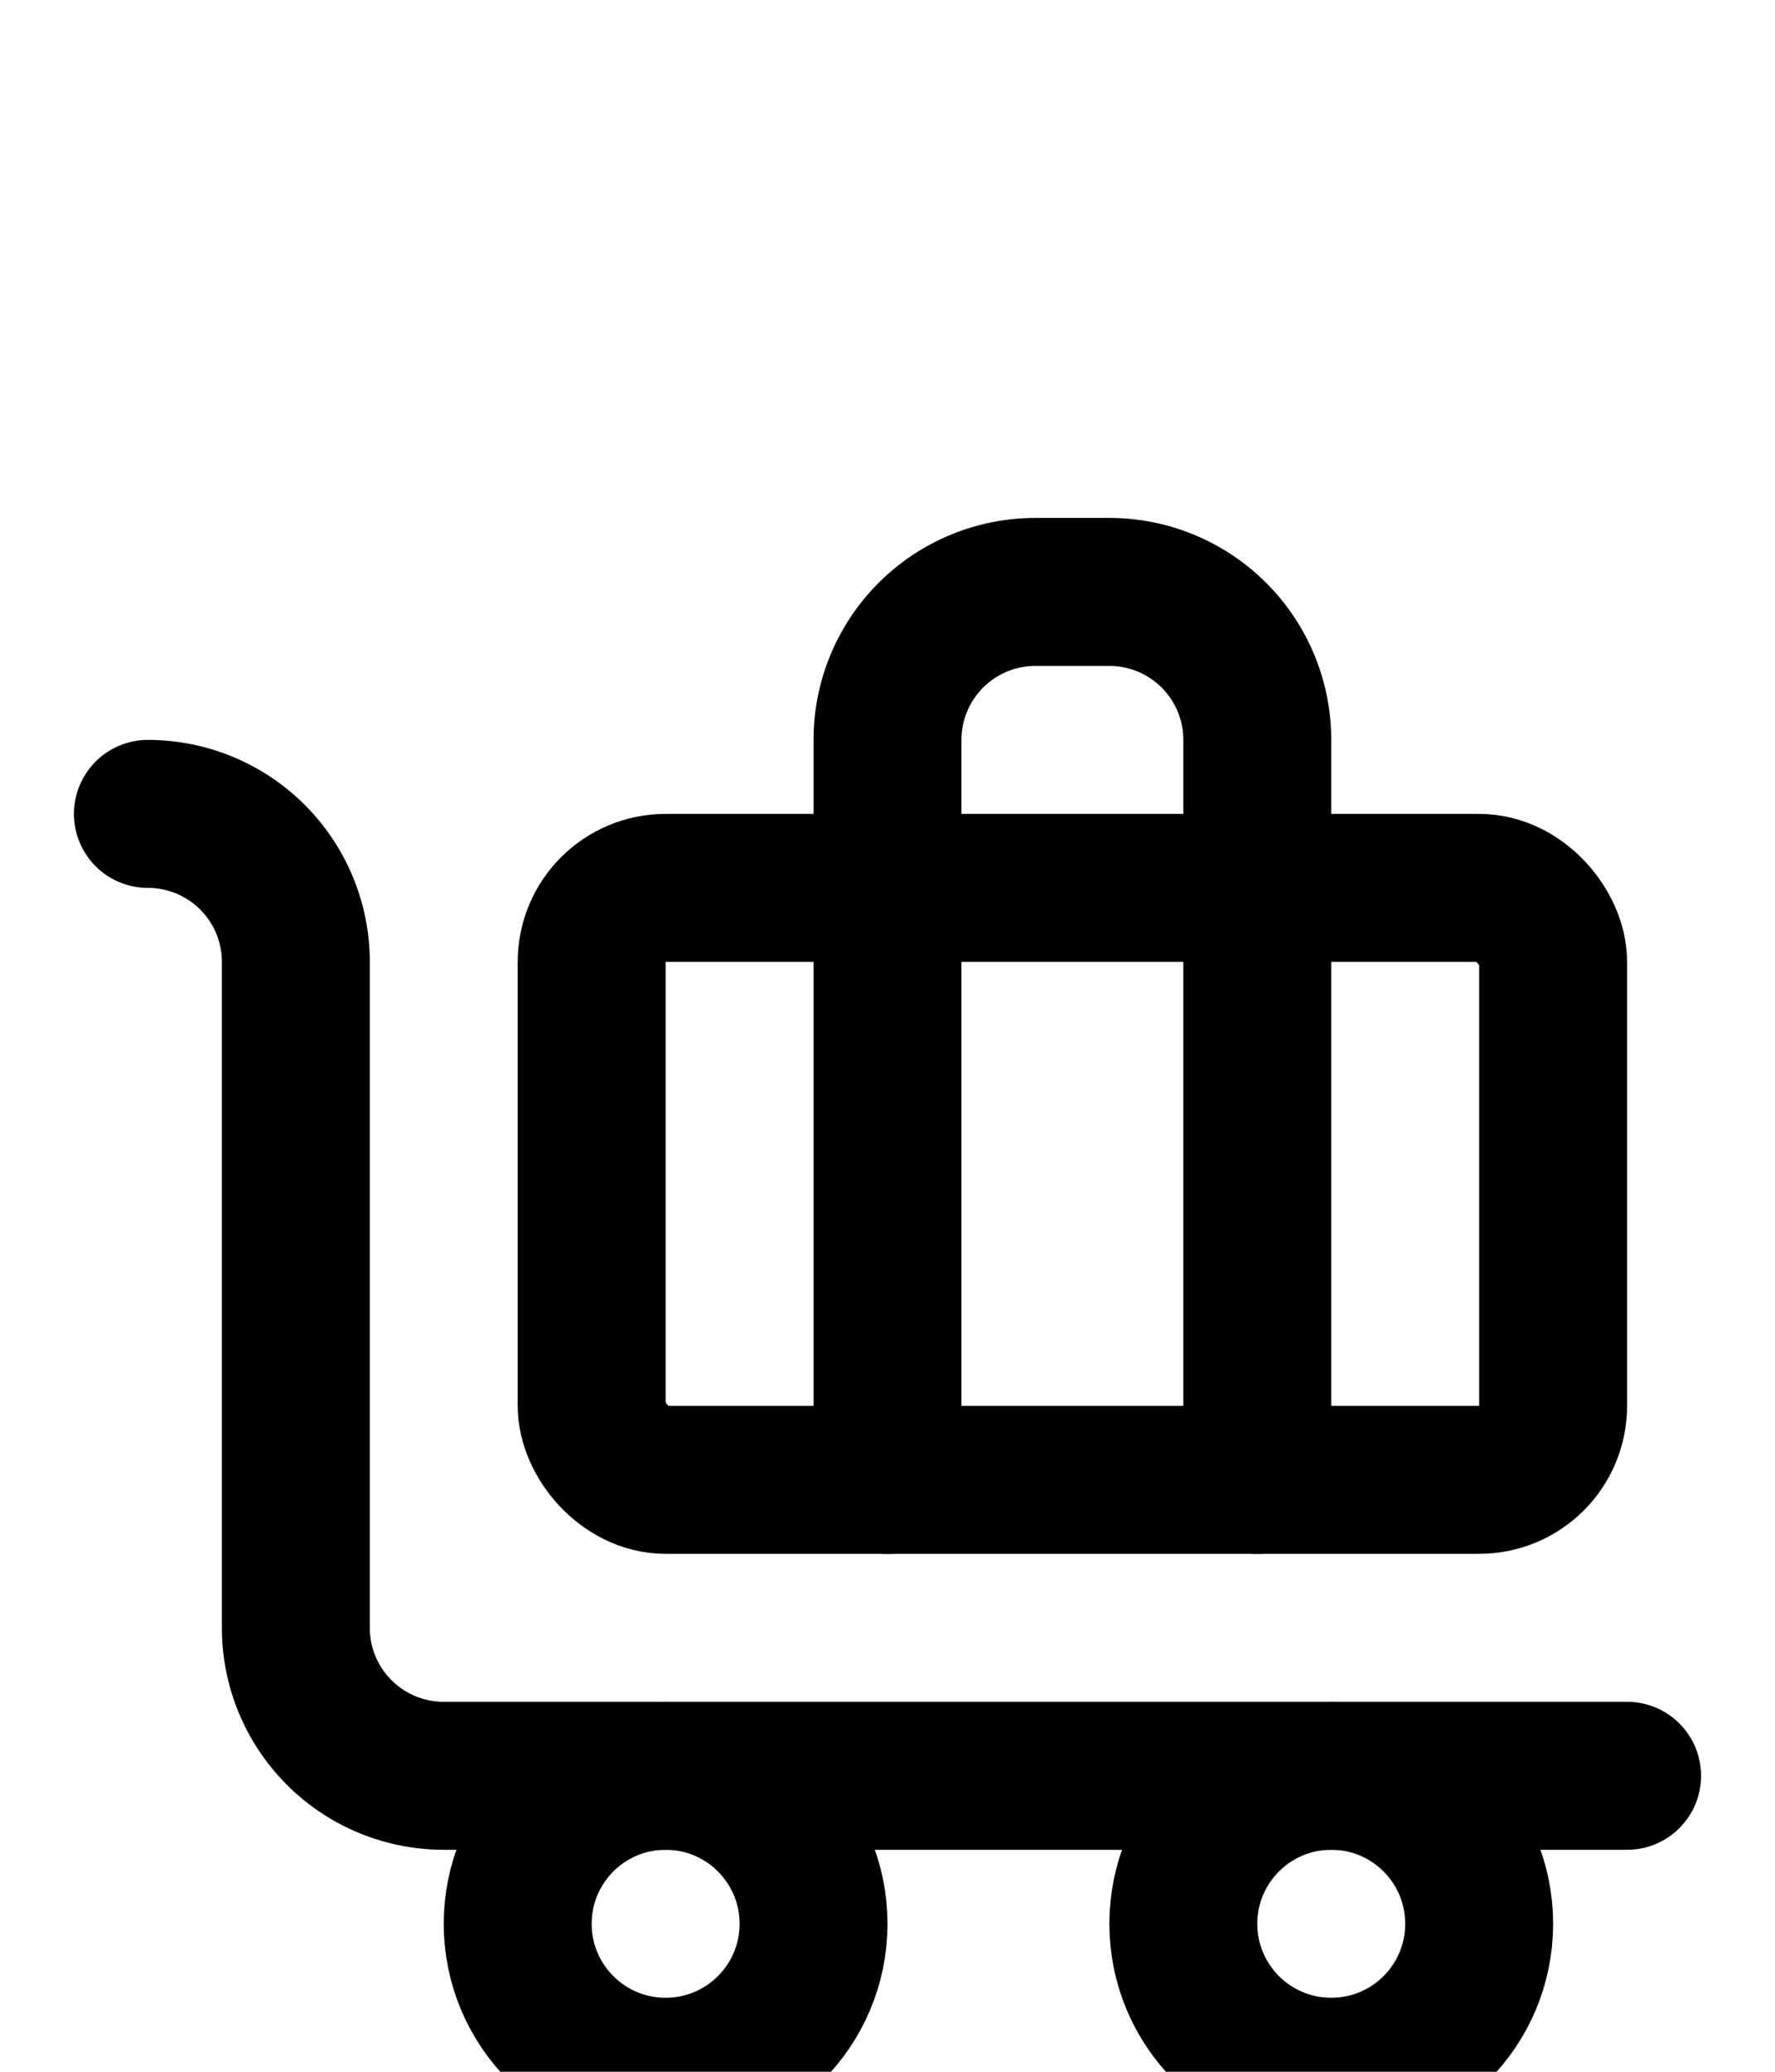 <svg xmlns="http://www.w3.org/2000/svg"
    width="24"
    height="28"
    fill="none"
    viewBox="0 -4 24 24"
    stroke="black"
    stroke-width="2"
    stroke-linecap="round"
    stroke-linejoin="round"
    aria-hidden="true"
>
    <path d="M22 18H6a2 2 0 0 1-2-2V7a2 2 0 0 0-2-2" />
    <path d="M17 14V4a2 2 0 0 0-2-2h-1a2 2 0 0 0-2 2v10" />
    <rect width="13" height="8" x="8" y="6" rx="1" />
    <circle cx="18" cy="20" r="2" />
    <circle cx="9" cy="20" r="2" />
</svg>